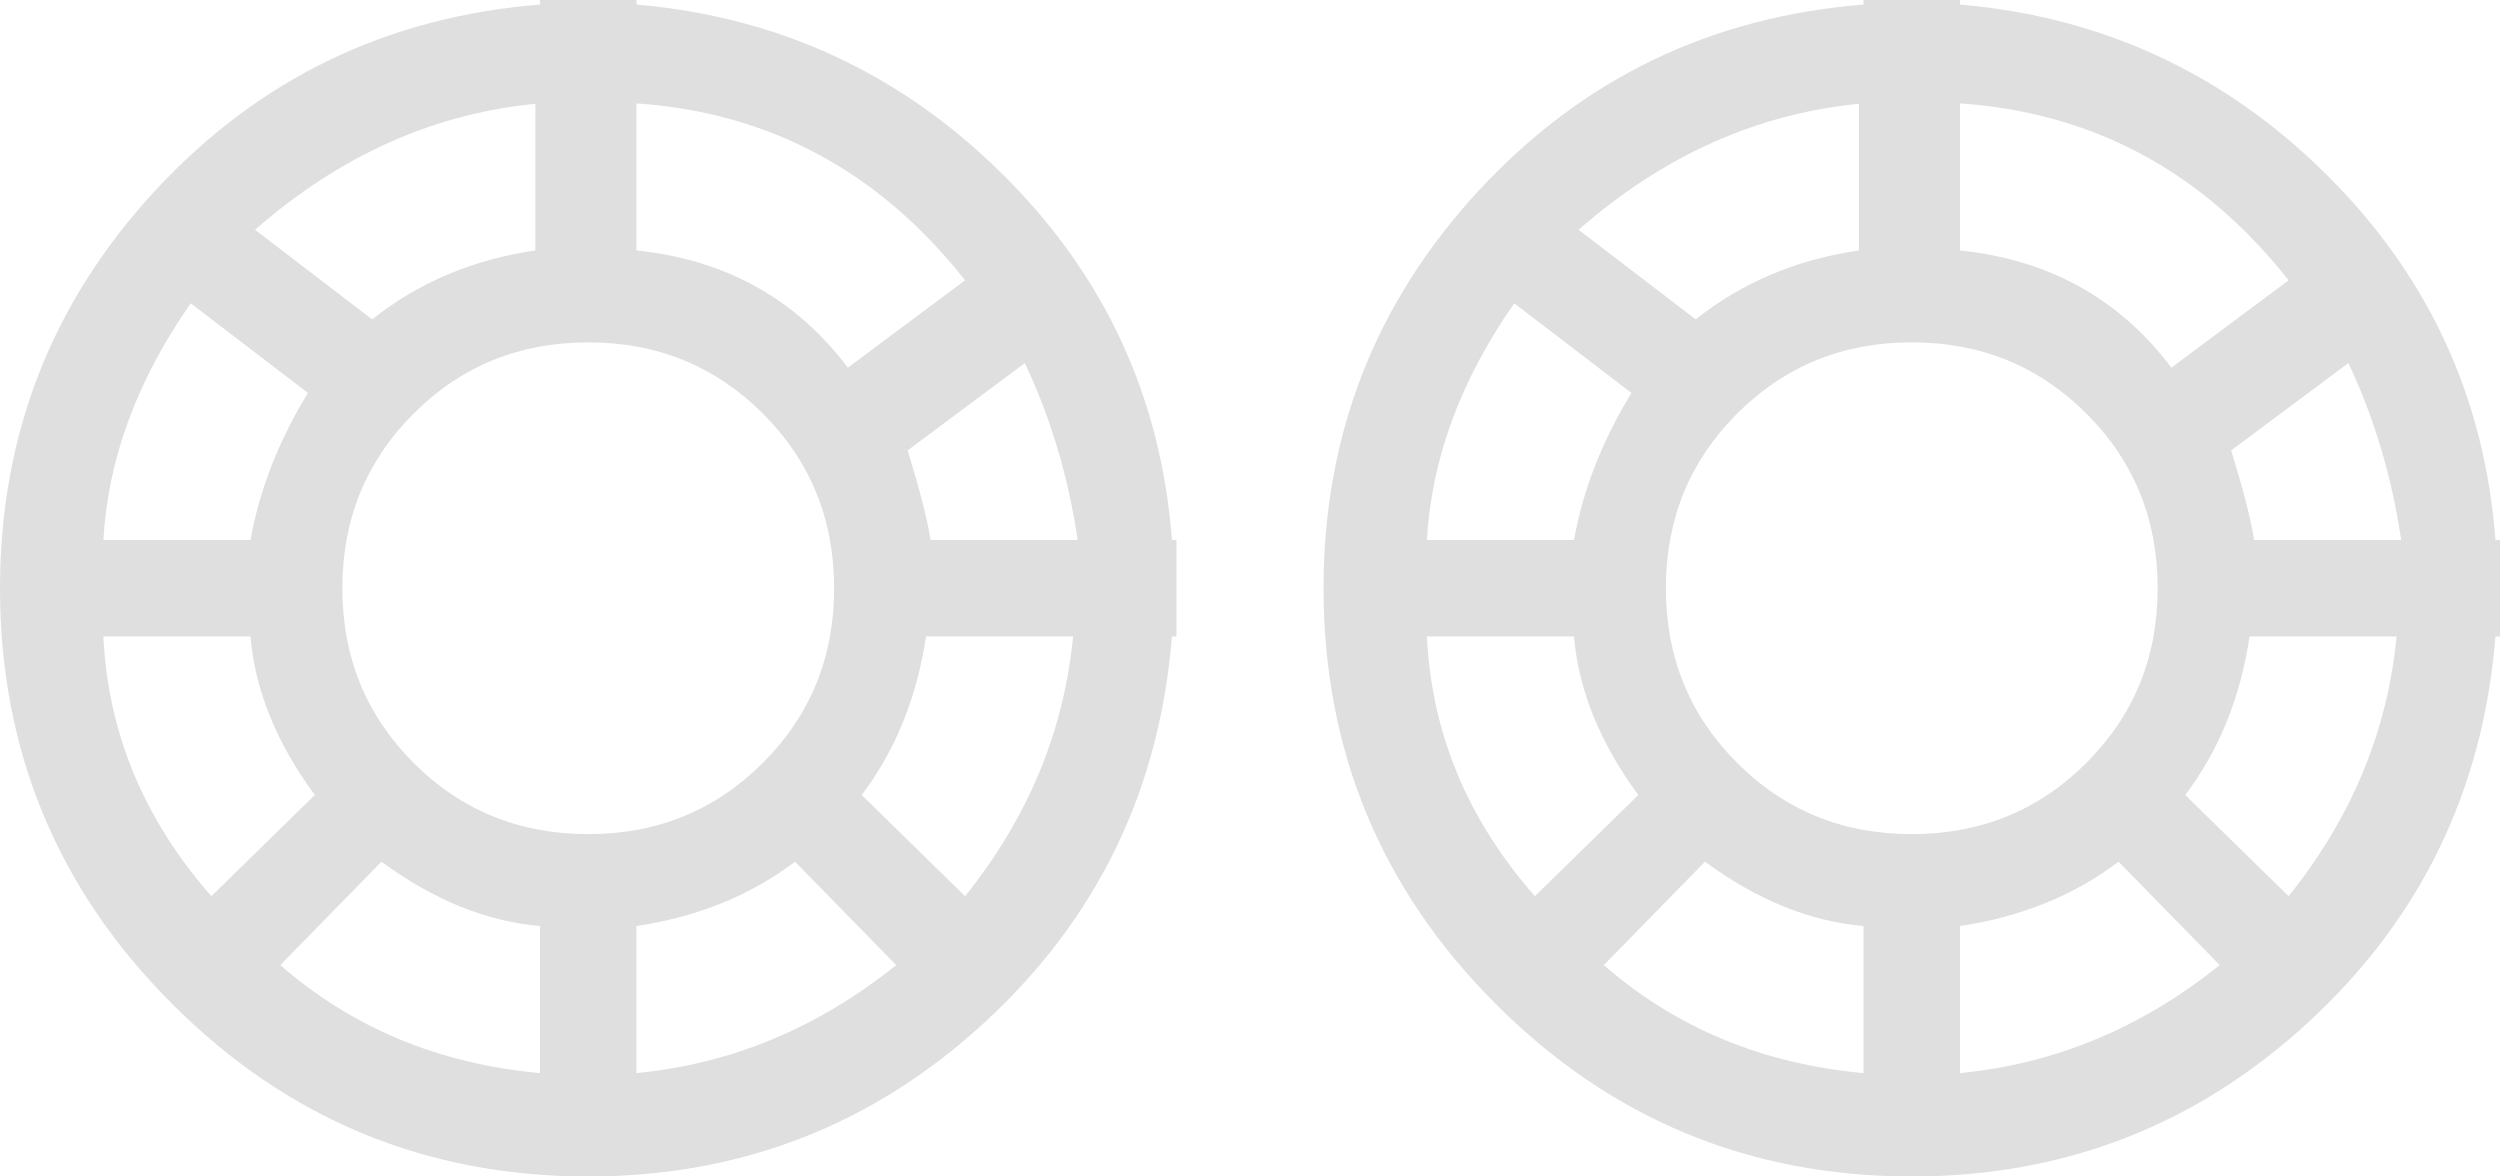 <svg width="34" height="16" viewBox="0 0 34 16" fill="none" xmlns="http://www.w3.org/2000/svg">
<path d="M8 16C5.792 16 3.906 15.219 2.344 13.656C0.781 12.094 0 10.208 0 8C0 5.917 0.703 4.115 2.109 2.594C3.516 1.073 5.26 0.229 7.344 0.062V-2.38419e-07H8.656V0.062C10.594 0.229 12.255 1 13.641 2.375C15.026 3.75 15.792 5.406 15.938 7.344H16V8.656H15.938C15.771 10.74 14.927 12.484 13.406 13.891C11.885 15.297 10.083 16 8 16ZM8.656 14.594C9.948 14.469 11.125 13.979 12.188 13.125L10.812 11.719C10.208 12.177 9.49 12.469 8.656 12.594V14.594ZM7.344 14.594V12.594C6.615 12.531 5.896 12.24 5.188 11.719L3.812 13.125C4.792 13.979 5.969 14.469 7.344 14.594ZM2.875 12.188L4.281 10.812C3.76 10.104 3.469 9.385 3.406 8.656H1.406C1.469 9.969 1.958 11.146 2.875 12.188ZM1.406 7.344H3.406C3.531 6.656 3.792 5.99 4.188 5.344L2.594 4.125C1.865 5.167 1.469 6.24 1.406 7.344ZM7.344 1.406C5.927 1.531 4.635 2.104 3.469 3.125L5.062 4.344C5.688 3.844 6.427 3.531 7.281 3.406V1.406H7.344ZM8 4.656C7.062 4.656 6.271 4.979 5.625 5.625C4.979 6.271 4.656 7.062 4.656 8C4.656 8.938 4.979 9.729 5.625 10.375C6.271 11.021 7.062 11.344 8 11.344C8.938 11.344 9.729 11.021 10.375 10.375C11.021 9.729 11.344 8.938 11.344 8C11.344 7.062 11.021 6.271 10.375 5.625C9.729 4.979 8.938 4.656 8 4.656ZM8.656 1.406V3.406C9.865 3.531 10.823 4.062 11.531 5L13.125 3.812C11.958 2.333 10.469 1.531 8.656 1.406ZM13.938 4.938L12.344 6.125C12.51 6.667 12.615 7.073 12.656 7.344H14.656C14.531 6.49 14.292 5.688 13.938 4.938ZM12.594 8.656C12.469 9.49 12.177 10.208 11.719 10.812L13.125 12.188C13.979 11.125 14.469 9.948 14.594 8.656H12.594Z" fill="#DFDFDF"/>
<path d="M26 16C23.792 16 21.906 15.219 20.344 13.656C18.781 12.094 18 10.208 18 8C18 5.917 18.703 4.115 20.109 2.594C21.516 1.073 23.26 0.229 25.344 0.062V-2.38419e-07H26.656V0.062C28.594 0.229 30.255 1 31.641 2.375C33.026 3.75 33.792 5.406 33.938 7.344H34V8.656H33.938C33.771 10.74 32.927 12.484 31.406 13.891C29.885 15.297 28.083 16 26 16ZM26.656 14.594C27.948 14.469 29.125 13.979 30.188 13.125L28.812 11.719C28.208 12.177 27.49 12.469 26.656 12.594V14.594ZM25.344 14.594V12.594C24.615 12.531 23.896 12.24 23.188 11.719L21.812 13.125C22.792 13.979 23.969 14.469 25.344 14.594ZM20.875 12.188L22.281 10.812C21.76 10.104 21.469 9.385 21.406 8.656H19.406C19.469 9.969 19.958 11.146 20.875 12.188ZM19.406 7.344H21.406C21.531 6.656 21.792 5.99 22.188 5.344L20.594 4.125C19.865 5.167 19.469 6.24 19.406 7.344ZM25.344 1.406C23.927 1.531 22.635 2.104 21.469 3.125L23.062 4.344C23.688 3.844 24.427 3.531 25.281 3.406V1.406H25.344ZM26 4.656C25.062 4.656 24.271 4.979 23.625 5.625C22.979 6.271 22.656 7.062 22.656 8C22.656 8.938 22.979 9.729 23.625 10.375C24.271 11.021 25.062 11.344 26 11.344C26.938 11.344 27.729 11.021 28.375 10.375C29.021 9.729 29.344 8.938 29.344 8C29.344 7.062 29.021 6.271 28.375 5.625C27.729 4.979 26.938 4.656 26 4.656ZM26.656 1.406V3.406C27.865 3.531 28.823 4.062 29.531 5L31.125 3.812C29.958 2.333 28.469 1.531 26.656 1.406ZM31.938 4.938L30.344 6.125C30.51 6.667 30.615 7.073 30.656 7.344H32.656C32.531 6.49 32.292 5.688 31.938 4.938ZM30.594 8.656C30.469 9.49 30.177 10.208 29.719 10.812L31.125 12.188C31.979 11.125 32.469 9.948 32.594 8.656H30.594Z" fill="#DFDFDF"/>
</svg>
